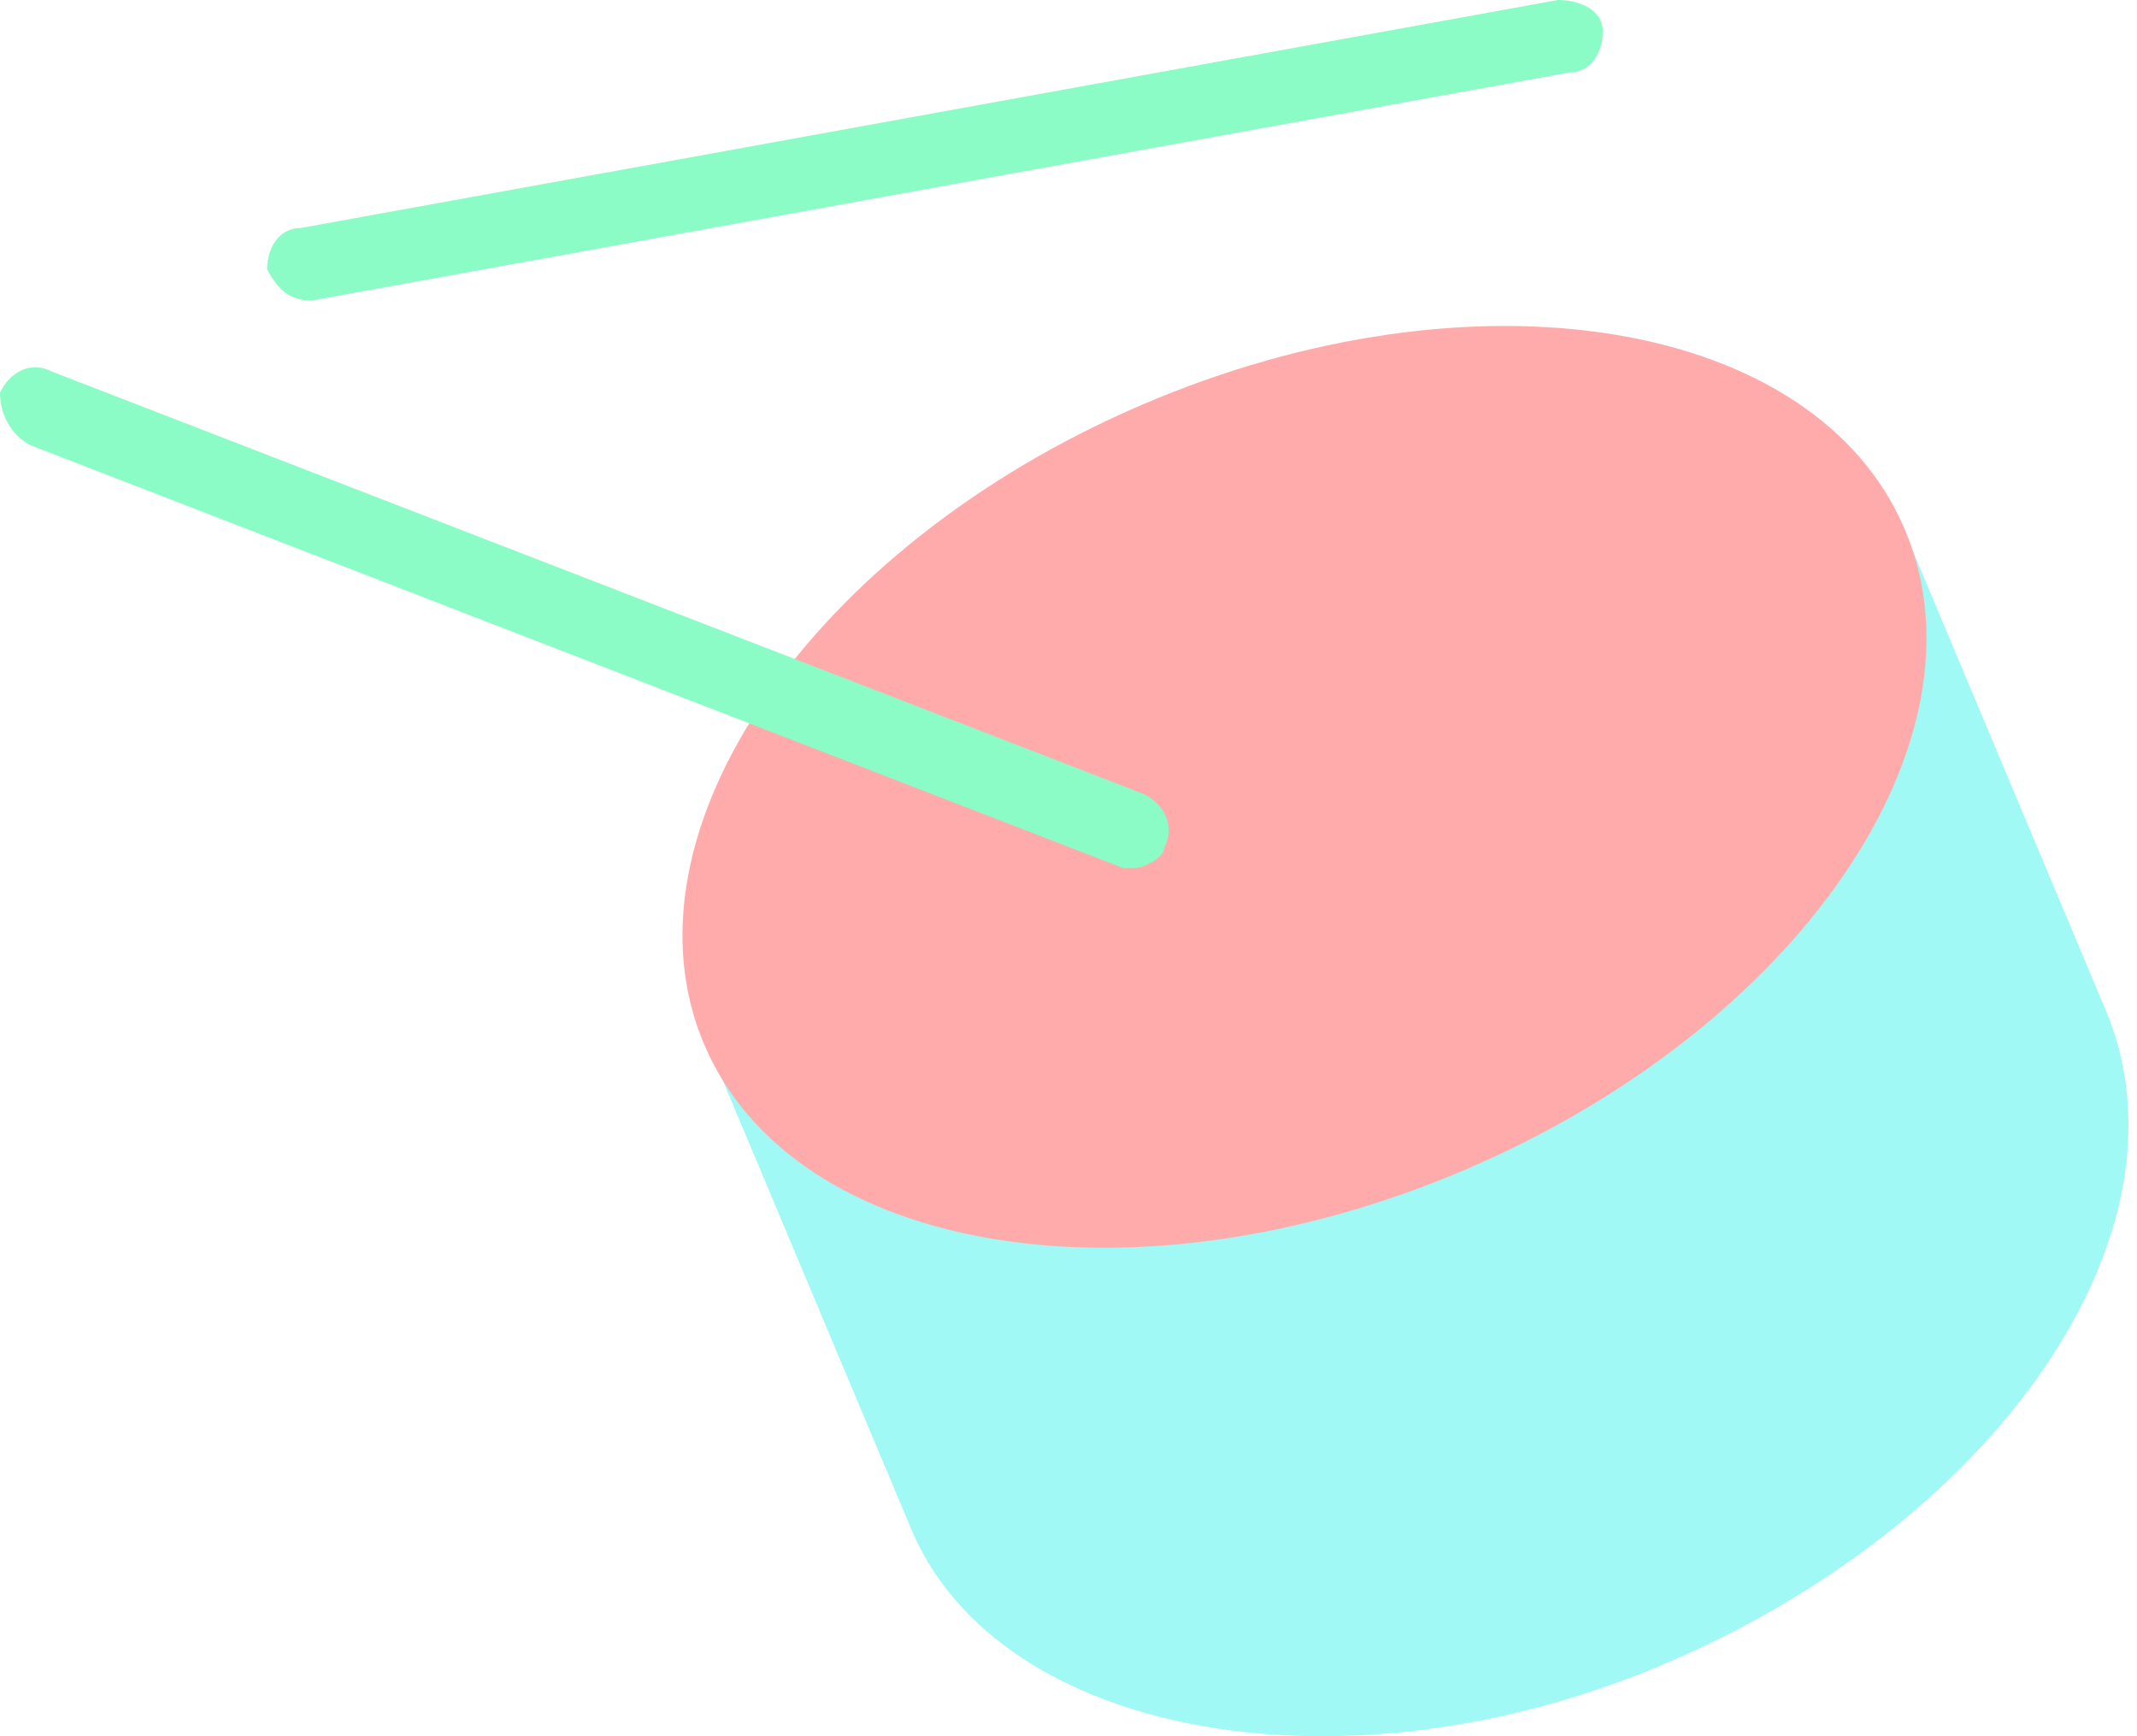 <svg width="64" height="52" viewBox="0 0 64 52" fill="none" xmlns="http://www.w3.org/2000/svg">
<path d="M43.905 34.992C34.513 39.083 23.707 37.612 21.101 31.061L27.291 45.799C29.897 52.022 40.322 53.987 50.095 49.73C59.868 45.472 65.732 36.957 63.126 30.406L56.936 15.668C59.868 22.219 53.297 30.9 43.905 34.992Z" fill="#A0F9F4"/>
<path d="M43.925 35.014C53.855 30.755 59.729 22.178 57.046 15.856C54.364 9.534 44.139 7.861 34.21 12.119C24.28 16.378 18.406 24.955 21.088 31.278C23.771 37.6 33.996 39.273 43.925 35.014Z" fill="#FFABAB"/>
<path d="M33.953 26H33.644L0.926 13.34C0.309 13.023 0 12.39 0 11.757C0.309 11.124 0.926 10.808 1.543 11.124L34.262 23.784C34.879 24.101 35.188 24.734 34.879 25.367C34.879 25.683 34.262 26 33.953 26Z" fill="#8CFCC6"/>
<path d="M9.345 9C8.672 9 8.336 8.69 8 8.069C8 7.448 8.336 6.828 9.008 6.828L46.656 0C47.328 0 48 0.31 48 0.931C48 1.552 47.664 2.172 46.992 2.172L9.345 9C9.681 9 9.681 9 9.345 9Z" fill="#8CFCC6"/>
</svg>
